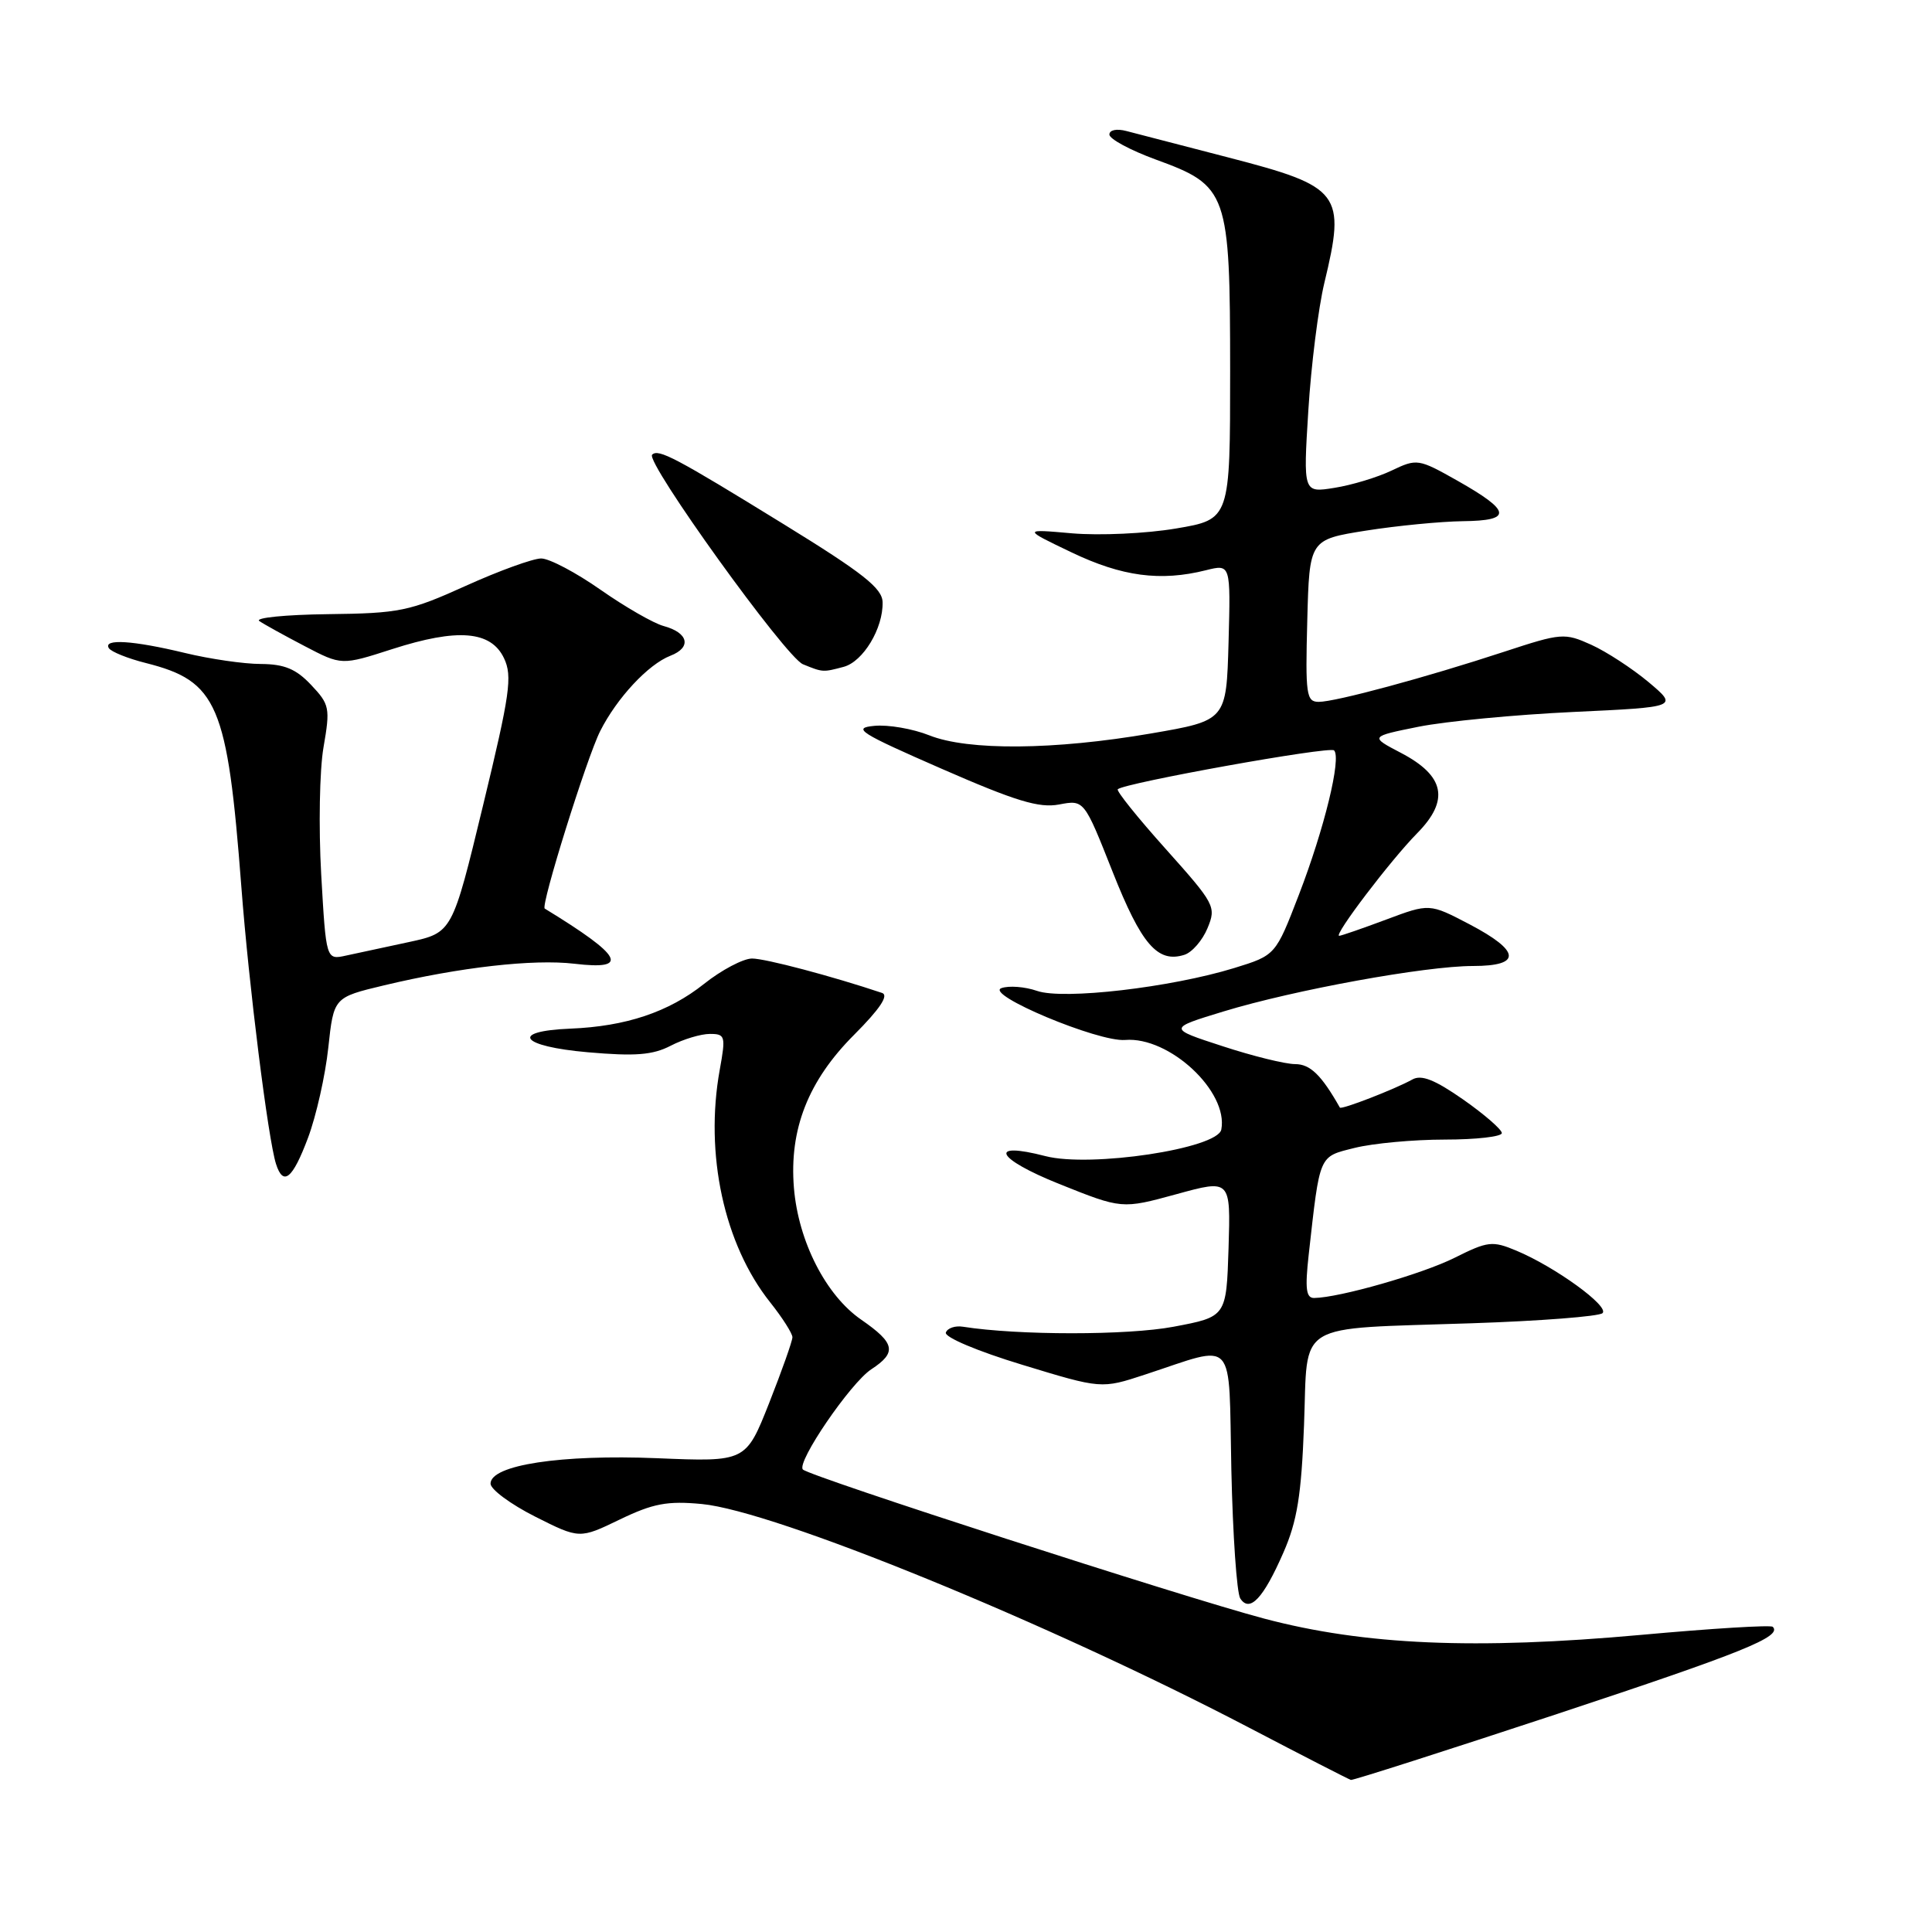 <?xml version="1.0" encoding="UTF-8" standalone="no"?>
<!DOCTYPE svg PUBLIC "-//W3C//DTD SVG 1.1//EN" "http://www.w3.org/Graphics/SVG/1.1/DTD/svg11.dtd" >
<svg xmlns="http://www.w3.org/2000/svg" xmlns:xlink="http://www.w3.org/1999/xlink" version="1.1" viewBox="0 0 256 256">
 <g >
 <path fill="currentColor"
d=" M 206.33 227.11 C 231.02 218.94 236.19 216.85 234.90 215.56 C 234.64 215.30 226.79 215.78 217.46 216.63 C 195.49 218.62 180.78 217.99 167.50 214.47 C 156.83 211.65 107.31 195.64 106.39 194.72 C 105.48 193.81 112.70 183.24 115.45 181.44 C 118.87 179.20 118.62 177.98 114.11 174.86 C 109.43 171.63 105.79 164.50 105.20 157.41 C 104.56 149.64 107.09 143.20 113.18 137.11 C 116.59 133.69 117.80 131.88 116.88 131.57 C 110.26 129.35 101.39 127.00 99.64 127.01 C 98.47 127.02 95.60 128.53 93.29 130.37 C 88.59 134.11 82.94 136.00 75.58 136.30 C 67.46 136.63 68.94 138.65 77.89 139.43 C 84.18 139.98 86.49 139.80 88.88 138.56 C 90.54 137.70 92.87 137.00 94.06 137.00 C 96.10 137.00 96.18 137.28 95.37 141.75 C 93.35 152.91 95.94 164.88 102.04 172.55 C 103.67 174.60 105.00 176.69 105.00 177.19 C 105.00 177.69 103.61 181.61 101.92 185.90 C 98.83 193.71 98.83 193.71 87.05 193.22 C 74.32 192.70 65.00 194.12 65.00 196.59 C 65.00 197.35 67.65 199.31 70.89 200.95 C 76.79 203.92 76.79 203.92 82.13 201.34 C 86.55 199.21 88.43 198.86 92.99 199.29 C 102.66 200.21 138.88 215.01 165.50 228.92 C 172.65 232.66 178.72 235.77 179.00 235.85 C 179.28 235.92 191.57 231.98 206.33 227.11 Z  M 170.06 205.72 C 171.88 201.57 172.44 198.11 172.79 188.84 C 173.33 174.88 171.25 176.15 195.00 175.34 C 204.07 175.04 211.88 174.43 212.34 174.00 C 213.30 173.11 206.07 167.87 200.93 165.72 C 197.75 164.39 197.15 164.46 192.77 166.65 C 188.46 168.81 177.47 171.95 174.13 171.99 C 173.06 172.00 172.91 170.76 173.41 166.25 C 174.92 152.80 174.70 153.31 179.51 152.10 C 181.92 151.50 187.29 151.00 191.44 151.00 C 195.60 151.00 199.00 150.61 199.00 150.14 C 199.00 149.67 196.70 147.67 193.89 145.70 C 190.12 143.07 188.34 142.36 187.14 143.04 C 184.84 144.32 177.72 147.08 177.54 146.76 C 175.10 142.45 173.61 141.00 171.61 141.00 C 170.32 141.00 166.00 139.94 162.01 138.63 C 154.75 136.27 154.75 136.27 162.13 134.02 C 171.48 131.17 188.88 128.00 195.17 128.00 C 201.67 128.00 201.50 126.03 194.71 122.47 C 189.41 119.70 189.41 119.70 183.67 121.85 C 180.51 123.03 177.71 124.00 177.45 124.00 C 176.65 124.00 184.27 113.97 187.78 110.41 C 192.10 106.03 191.45 102.80 185.63 99.76 C 181.50 97.60 181.50 97.60 188.00 96.29 C 191.57 95.58 200.77 94.70 208.44 94.34 C 222.37 93.69 222.37 93.69 218.44 90.38 C 216.27 88.57 212.85 86.34 210.84 85.43 C 207.31 83.84 206.89 83.87 199.34 86.35 C 188.93 89.77 176.97 93.00 174.74 93.00 C 173.09 93.00 172.96 92.05 173.22 82.25 C 173.50 71.50 173.50 71.50 181.00 70.31 C 185.12 69.66 190.90 69.10 193.83 69.06 C 200.44 68.99 200.27 67.74 193.11 63.69 C 187.95 60.78 187.75 60.75 184.40 62.35 C 182.52 63.25 179.11 64.28 176.83 64.64 C 172.68 65.31 172.68 65.31 173.36 54.40 C 173.73 48.41 174.69 40.80 175.48 37.50 C 178.35 25.60 177.69 24.73 162.82 20.88 C 156.59 19.27 150.49 17.68 149.25 17.36 C 147.96 17.02 147.00 17.22 147.00 17.83 C 147.00 18.41 149.76 19.90 153.12 21.13 C 162.71 24.62 162.99 25.43 163.00 49.16 C 163.00 68.82 163.00 68.82 155.82 70.03 C 151.88 70.70 145.69 70.98 142.07 70.67 C 135.50 70.09 135.50 70.09 142.00 73.20 C 148.67 76.39 153.76 77.07 159.79 75.56 C 163.07 74.74 163.07 74.74 162.79 85.10 C 162.50 95.47 162.50 95.47 152.50 97.19 C 139.71 99.39 128.26 99.49 123.12 97.43 C 120.96 96.57 117.69 96.00 115.85 96.18 C 112.87 96.46 113.87 97.10 124.76 101.86 C 134.57 106.15 137.68 107.10 140.33 106.60 C 143.65 105.97 143.65 105.97 147.42 115.50 C 151.24 125.15 153.39 127.64 156.93 126.52 C 157.95 126.20 159.33 124.61 160.00 122.99 C 161.18 120.15 160.99 119.79 154.47 112.50 C 150.75 108.35 147.89 104.79 148.11 104.58 C 149.00 103.74 176.19 98.85 176.77 99.43 C 177.77 100.43 175.48 109.81 172.11 118.56 C 169.02 126.58 169.02 126.58 163.54 128.27 C 155.15 130.85 140.90 132.51 137.42 131.30 C 135.81 130.74 133.69 130.58 132.70 130.93 C 130.38 131.74 145.53 138.10 149.09 137.80 C 154.94 137.32 162.79 144.63 161.83 149.67 C 161.35 152.20 144.49 154.74 138.52 153.19 C 130.81 151.19 131.97 153.52 140.35 156.88 C 148.66 160.21 148.66 160.21 155.87 158.24 C 163.07 156.26 163.07 156.26 162.79 165.37 C 162.50 174.48 162.50 174.48 155.50 175.80 C 149.42 176.95 134.91 176.95 127.61 175.80 C 126.57 175.63 125.54 175.98 125.33 176.57 C 125.12 177.18 129.52 179.04 135.45 180.84 C 145.94 184.04 145.94 184.04 151.72 182.14 C 163.95 178.13 162.78 176.83 163.16 194.75 C 163.35 203.41 163.88 211.08 164.34 211.80 C 165.59 213.73 167.40 211.81 170.06 205.72 Z  M 40.82 150.75 C 41.90 147.86 43.11 142.49 43.50 138.83 C 44.22 132.16 44.22 132.16 50.86 130.57 C 60.94 128.16 70.67 127.06 76.11 127.70 C 83.52 128.58 82.52 126.71 72.18 120.39 C 71.61 120.04 77.76 100.37 79.53 96.87 C 81.74 92.49 85.89 88.03 88.83 86.89 C 91.68 85.79 91.23 83.84 87.93 82.95 C 86.60 82.59 82.84 80.43 79.58 78.15 C 76.33 75.87 72.79 74.00 71.71 74.00 C 70.63 74.00 66.13 75.63 61.71 77.63 C 54.26 81.00 52.93 81.27 43.44 81.38 C 37.81 81.45 33.73 81.86 34.36 82.29 C 34.98 82.72 37.70 84.22 40.38 85.62 C 45.26 88.17 45.26 88.17 51.97 86.01 C 60.64 83.22 65.05 83.58 66.78 87.21 C 67.92 89.60 67.58 91.95 64.00 106.75 C 59.93 123.58 59.93 123.58 54.22 124.82 C 51.07 125.50 47.31 126.31 45.85 126.62 C 43.21 127.20 43.21 127.20 42.56 115.85 C 42.21 109.61 42.34 102.03 42.87 99.00 C 43.77 93.81 43.67 93.34 41.22 90.75 C 39.23 88.64 37.69 88.00 34.56 87.98 C 32.33 87.98 27.80 87.32 24.50 86.52 C 17.62 84.86 13.64 84.61 14.42 85.88 C 14.72 86.36 16.92 87.25 19.31 87.85 C 28.83 90.25 30.13 93.29 31.98 117.50 C 32.97 130.56 35.52 150.90 36.57 154.22 C 37.53 157.24 38.77 156.22 40.82 150.75 Z  M 111.79 88.36 C 114.37 87.67 117.03 83.26 116.95 79.80 C 116.91 77.95 114.37 75.94 103.91 69.50 C 89.48 60.61 87.24 59.43 86.41 60.25 C 85.48 61.19 104.13 87.11 106.40 88.02 C 109.05 89.10 109.04 89.09 111.79 88.36 Z "/>
</g>
</svg>